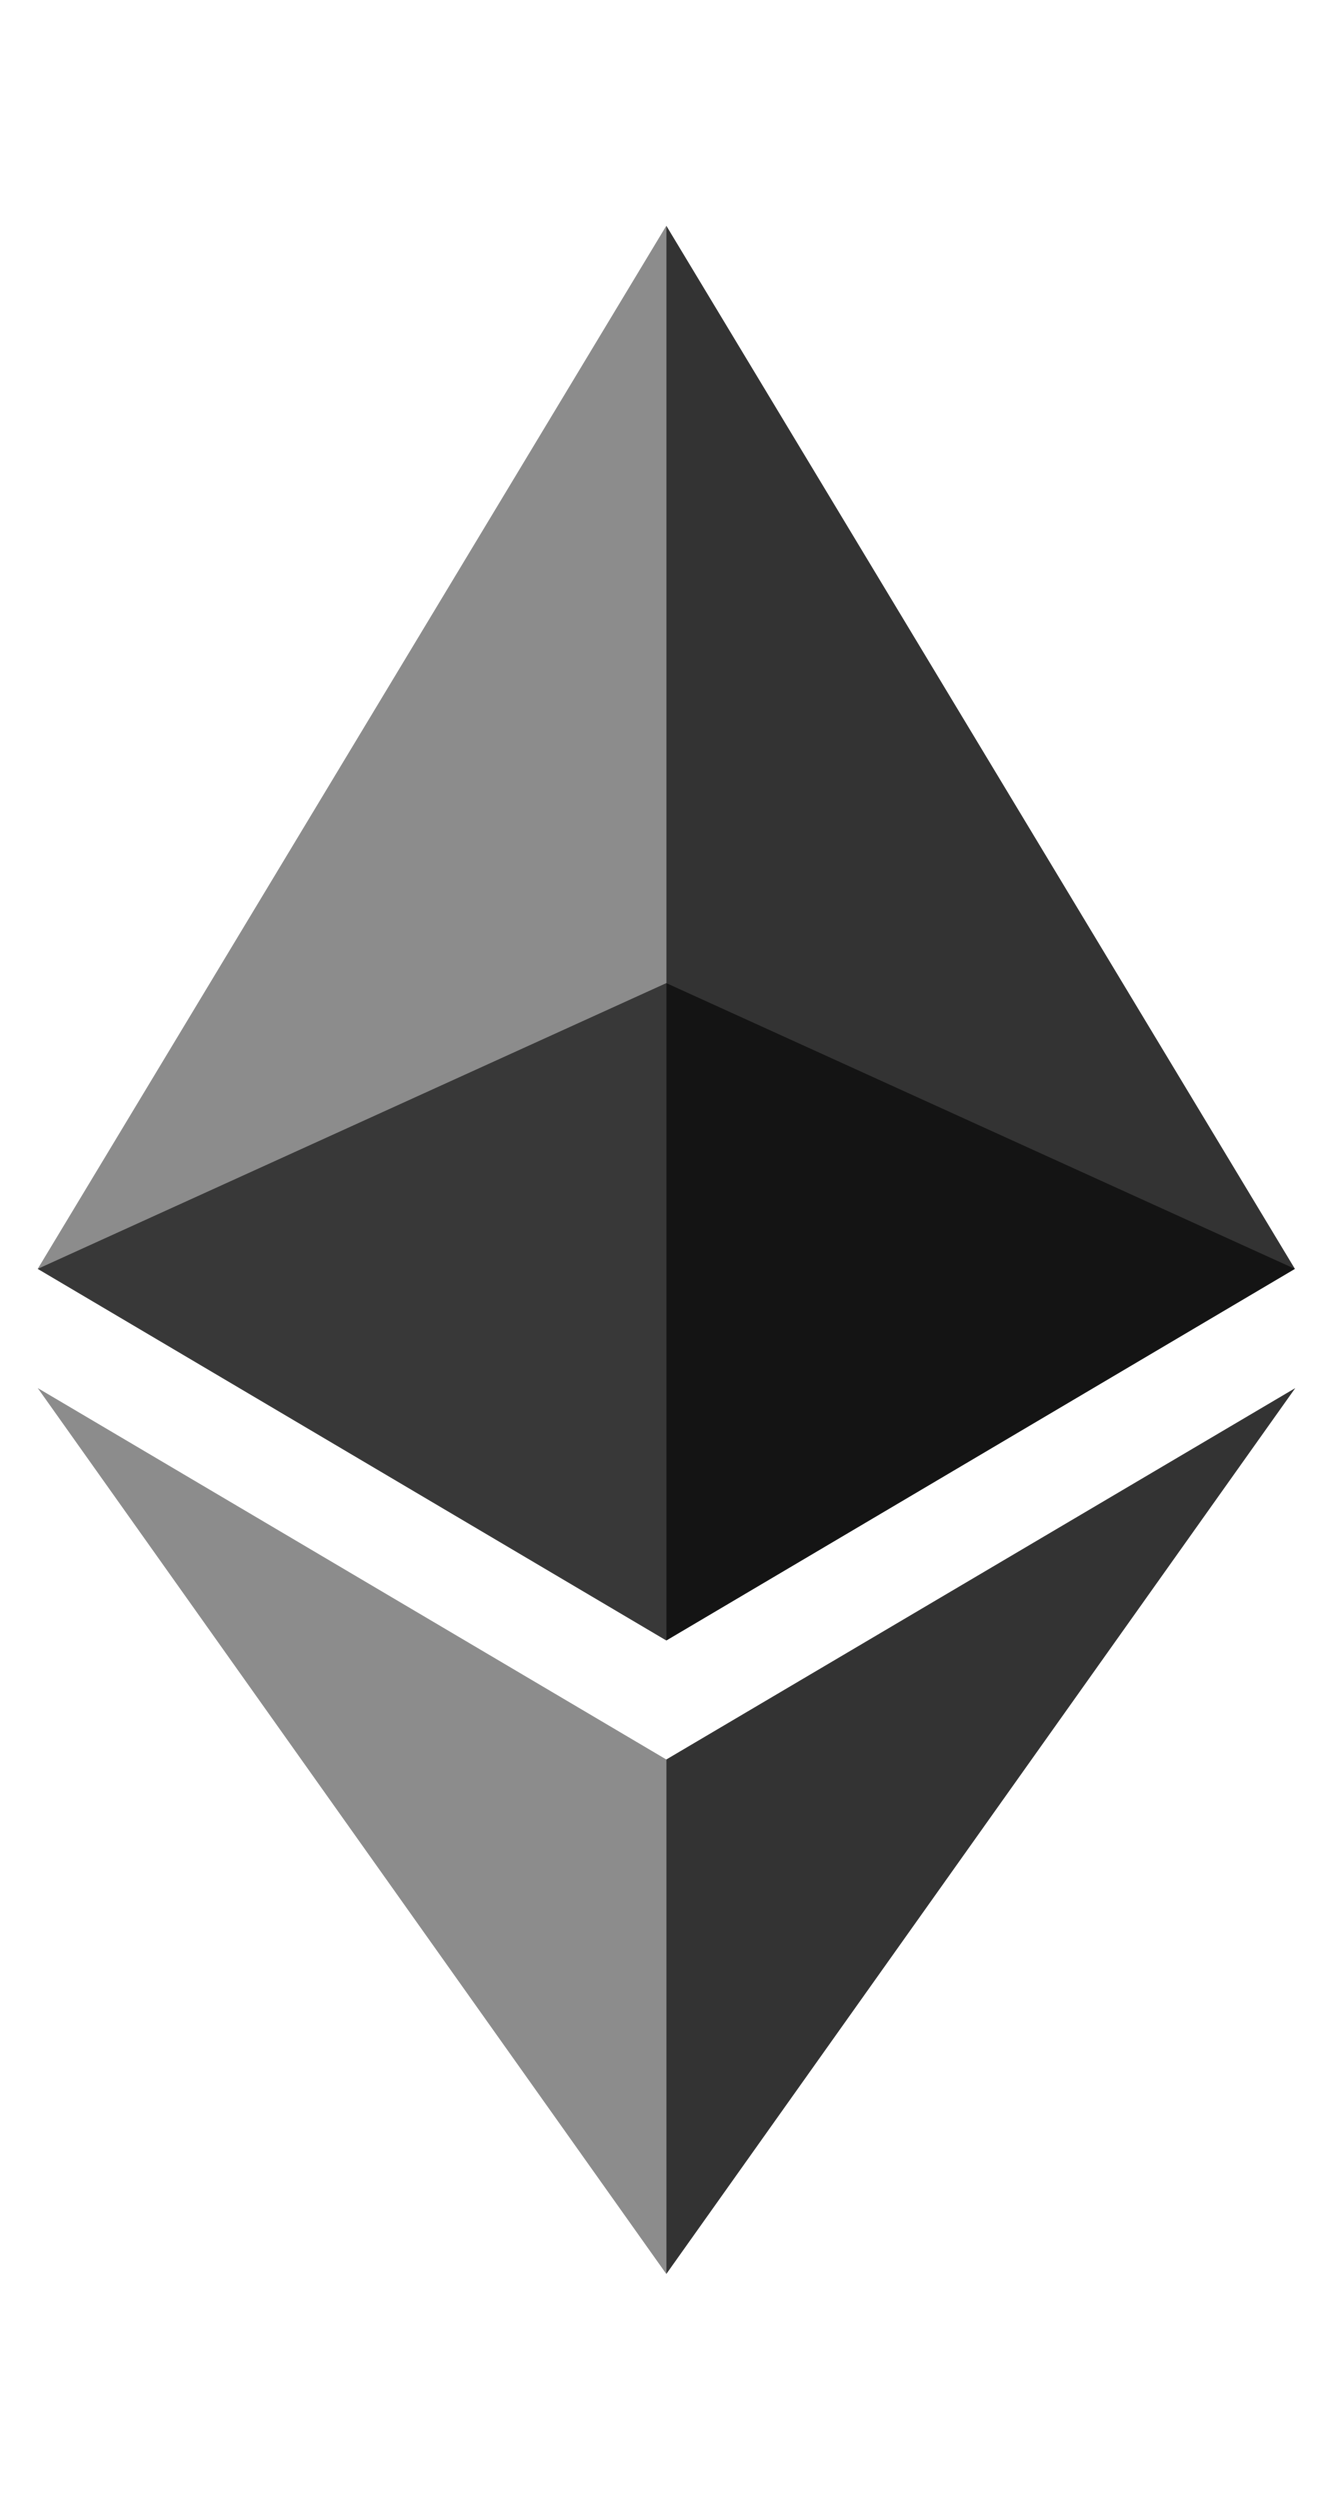<svg
   xmlns="http://www.w3.org/2000/svg"
   version="1.1"
   width="32"
   height="60"
   viewBox="-2.774 -2.774 98.018 156.14"
   id="svg3314">
  <defs
     id="defs3316" />
  <path
     d="M 46.221,55.684 0,76.693 46.221,104.014 92.442,76.693 46.221,55.684 z"
     id="path3078"
     style="opacity:0.6;fill:#010101;fill-opacity:1;fill-rule:nonzero;stroke:none" />
  <path
     d="m 3.7e-4,76.692 46.221,27.321 0,-48.33 L 46.222,0 3.7e-4,76.692 z"
     id="path3094"
     style="opacity:0.45;fill:#010101;fill-opacity:1;fill-rule:nonzero;stroke:none" />
  <path
     d="m 46.221,0 0,55.684 0,48.33 L 92.442,76.692 46.221,0 z"
     id="path3110"
     style="opacity:0.8;fill:#010101;fill-opacity:1;fill-rule:nonzero;stroke:none" />
  <path
     d="m 3.7e-4,85.457 46.221,65.134 0,-37.826 L 3.7e-4,85.457 z"
     id="path3126"
     style="opacity:0.45;fill:#010101;fill-opacity:1;fill-rule:nonzero;stroke:none" />
  <path
     d="m 46.221,112.765 0,37.826 L 92.47,85.458 46.221,112.765 z"
     id="path3142"
     style="opacity:0.8;fill:#010101;fill-opacity:1;fill-rule:nonzero;stroke:none" />
</svg>
